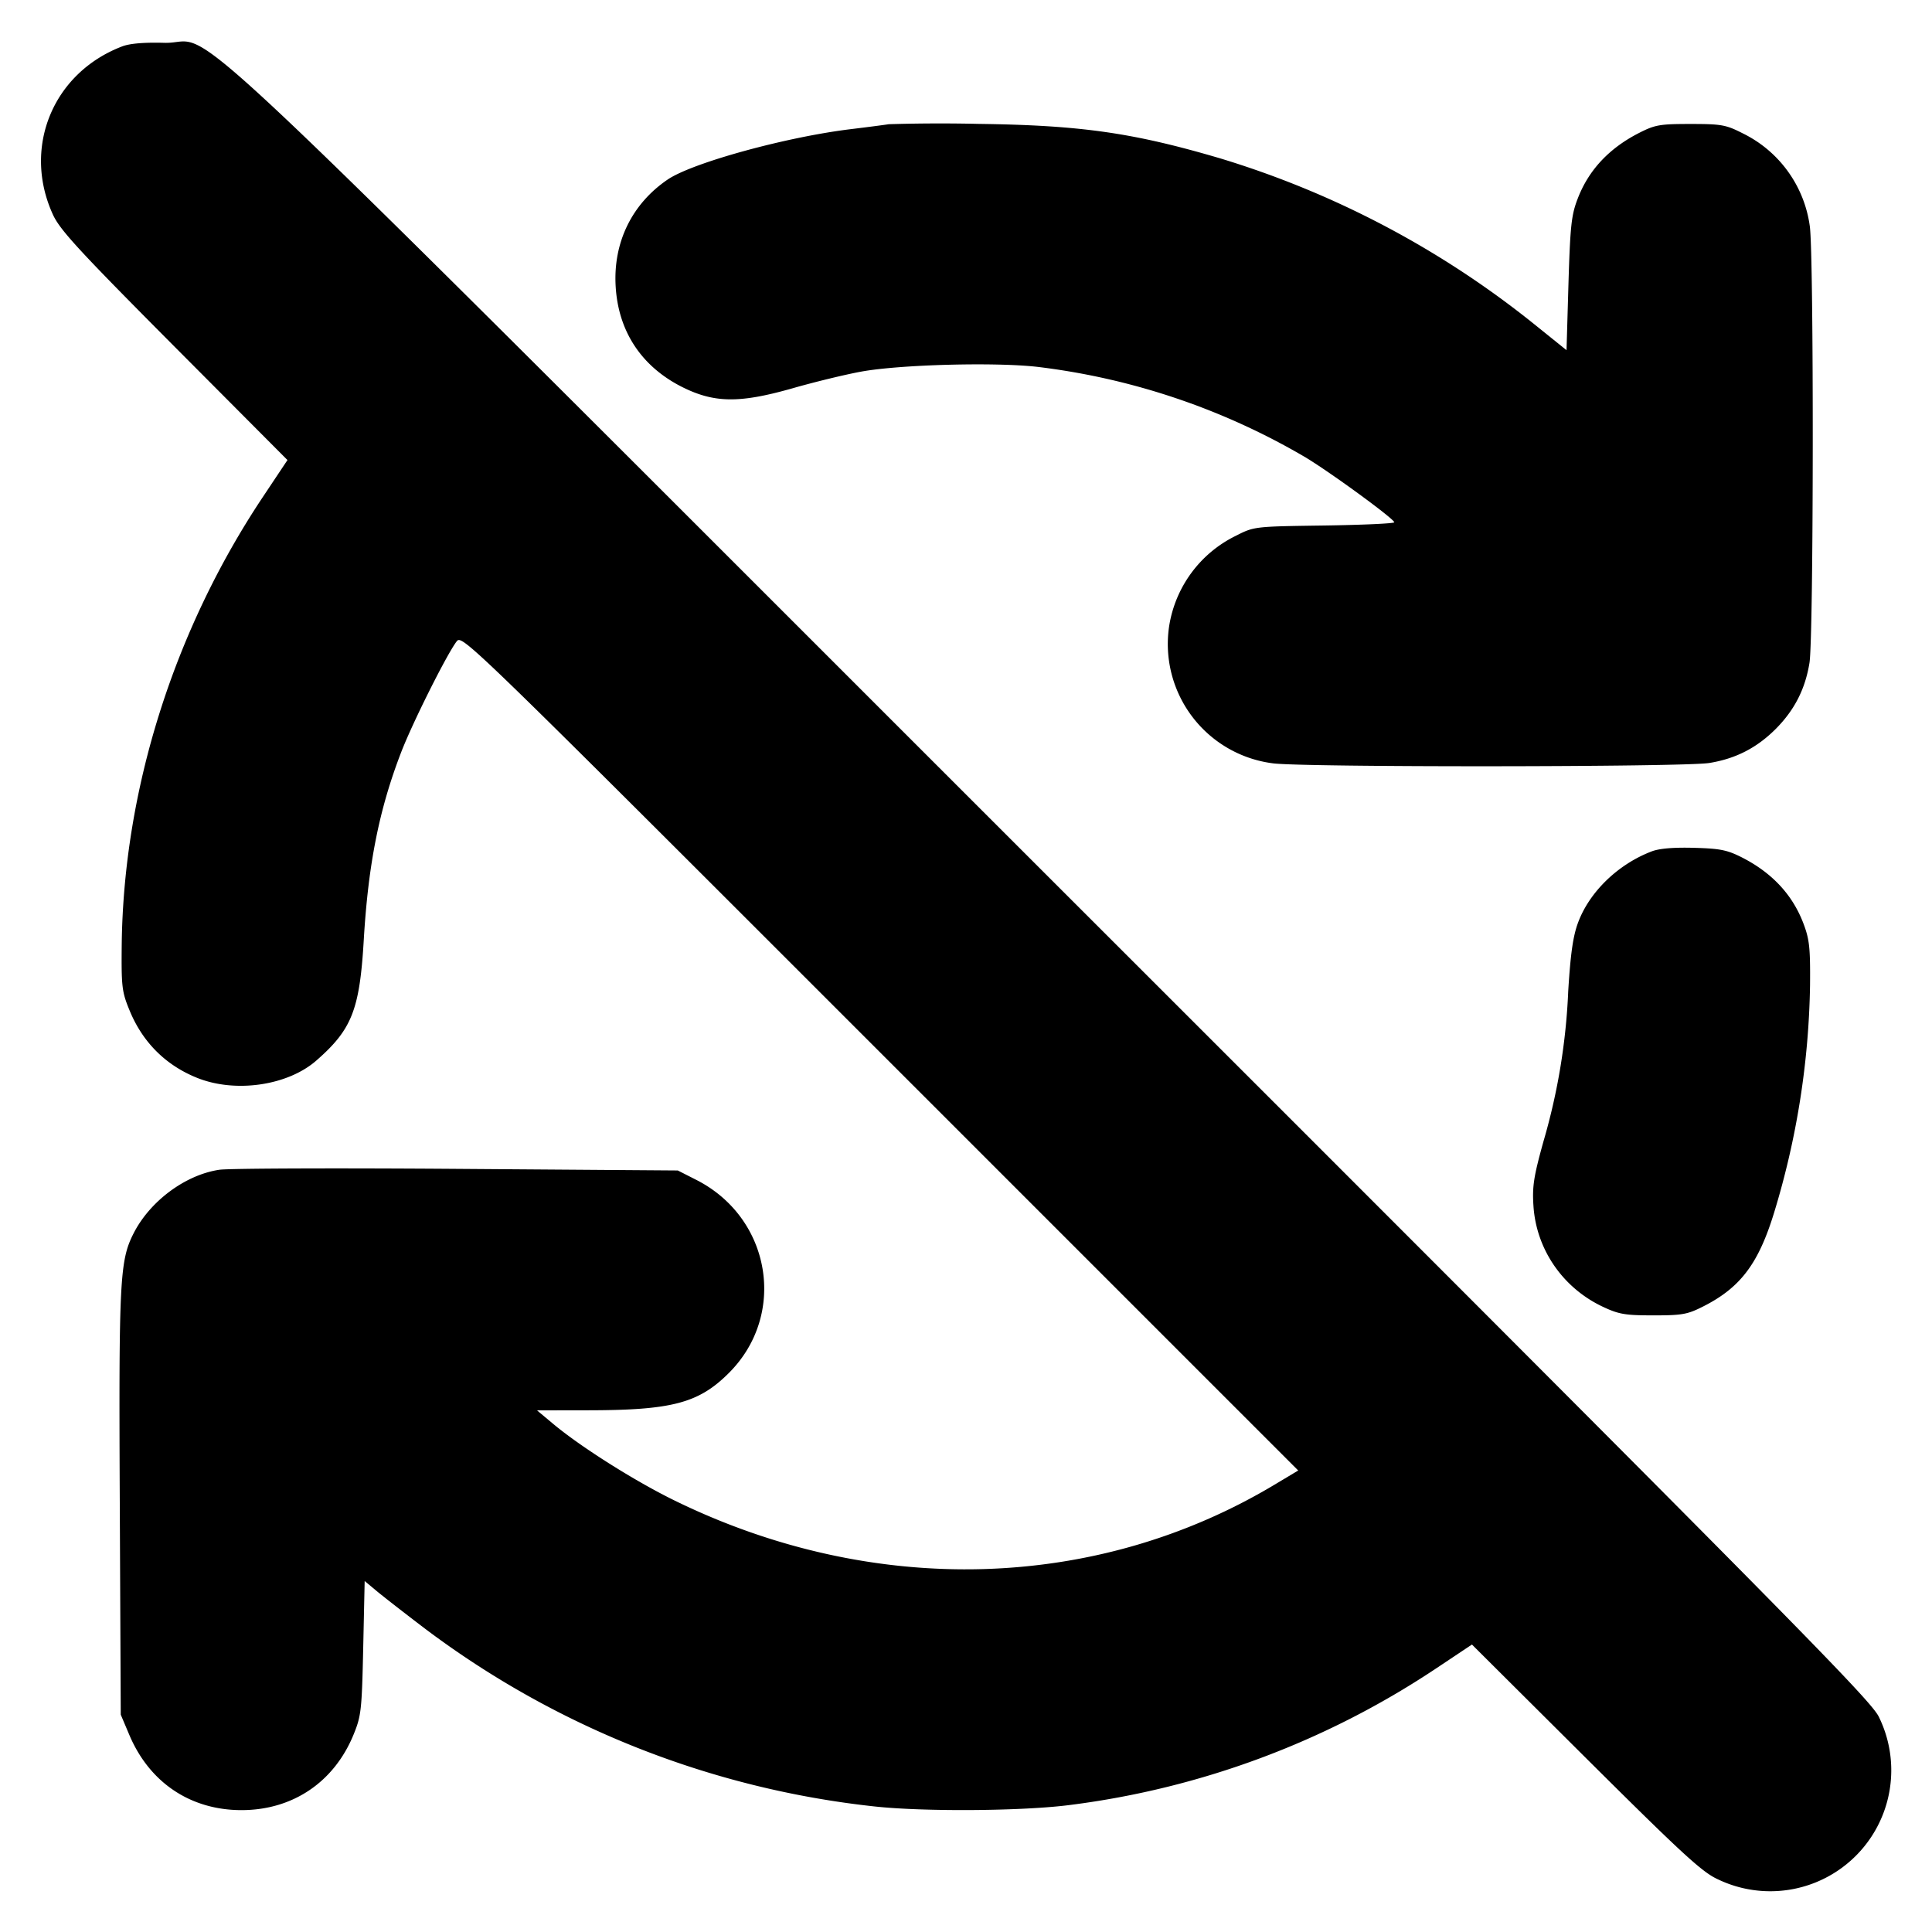 <svg xmlns="http://www.w3.org/2000/svg" width="24" height="24" fill="none" stroke="currentColor" stroke-linecap="round" stroke-linejoin="round" stroke-width="3"><path fill="#000" fill-rule="evenodd" stroke="none" d="M1.516.577C.657.906.276 1.832.657 2.665c.088.192.319.443 1.509 1.639l1.405 1.411-.308.462c-1.106 1.661-1.729 3.64-1.751 5.56-.005.519.002.583.096.811.161.396.448.683.837.84.476.193 1.127.099 1.484-.213.443-.387.539-.631.59-1.502.056-.94.191-1.62.465-2.33.142-.368.566-1.214.687-1.373.069-.09.079-.08 5.262 5.103l5.194 5.194-.274.164c-2.224 1.341-5.002 1.418-7.473.209-.495-.242-1.174-.671-1.514-.957l-.195-.163.635-.001c1.043-.001 1.374-.089 1.749-.464.726-.726.523-1.928-.407-2.399l-.228-.116-2.74-.02c-1.507-.011-2.836-.006-2.954.011-.422.062-.863.389-1.067.791-.172.339-.184.581-.171 3.362L1.5 21.3l.105.248c.25.595.761.938 1.395.938.635 0 1.15-.347 1.392-.938.095-.232.103-.303.12-1.078l.018-.83.145.121c.08.067.352.279.605.471a11.3 11.3 0 0 0 5.58 2.208c.623.068 1.86.058 2.44-.019a10.6 10.6 0 0 0 4.523-1.684l.462-.308 1.411 1.405c1.196 1.19 1.447 1.421 1.639 1.509a1.503 1.503 0 0 0 2.007-2.011c-.095-.21-1.076-1.202-10.274-10.395C1.635-.49 2.738.551 2.042.532c-.253-.007-.431.008-.526.045m9.524.966c-.055.009-.262.036-.46.06-.804.096-1.974.417-2.284.626-.445.302-.68.781-.648 1.327.032.558.318.993.819 1.248.402.203.715.208 1.373.021.275-.079.662-.173.86-.209.479-.087 1.656-.119 2.185-.059a8.6 8.6 0 0 1 3.335 1.126c.322.195 1.099.763 1.1.805 0 .015-.392.033-.87.04-.869.012-.87.012-1.098.128a1.51 1.51 0 0 0-.829 1.126 1.494 1.494 0 0 0 1.287 1.7c.353.051 5.107.048 5.424-.004.327-.053.588-.187.823-.421.234-.235.368-.496.421-.823.052-.317.055-5.071.004-5.424a1.51 1.51 0 0 0-.834-1.154c-.208-.106-.264-.116-.648-.116-.381 0-.44.01-.64.112q-.558.285-.761.815c-.079.204-.093.336-.115 1.058l-.024.825-.42-.338a11.6 11.6 0 0 0-3.88-2.044c-1.082-.319-1.731-.412-3-.429a21 21 0 0 0-1.12.004m9.476 9.034c-.416.159-.77.501-.912.882-.063.168-.094.385-.123.853a7.8 7.8 0 0 1-.307 1.865c-.121.435-.141.561-.125.801.034.542.365 1.022.864 1.256.198.093.277.106.627.106.359 0 .423-.012.62-.112.462-.234.686-.532.881-1.172a10.2 10.2 0 0 0 .444-2.817c.004-.467-.007-.57-.084-.772q-.203-.53-.759-.814c-.187-.095-.274-.112-.6-.121-.253-.007-.431.008-.526.045"/></svg>